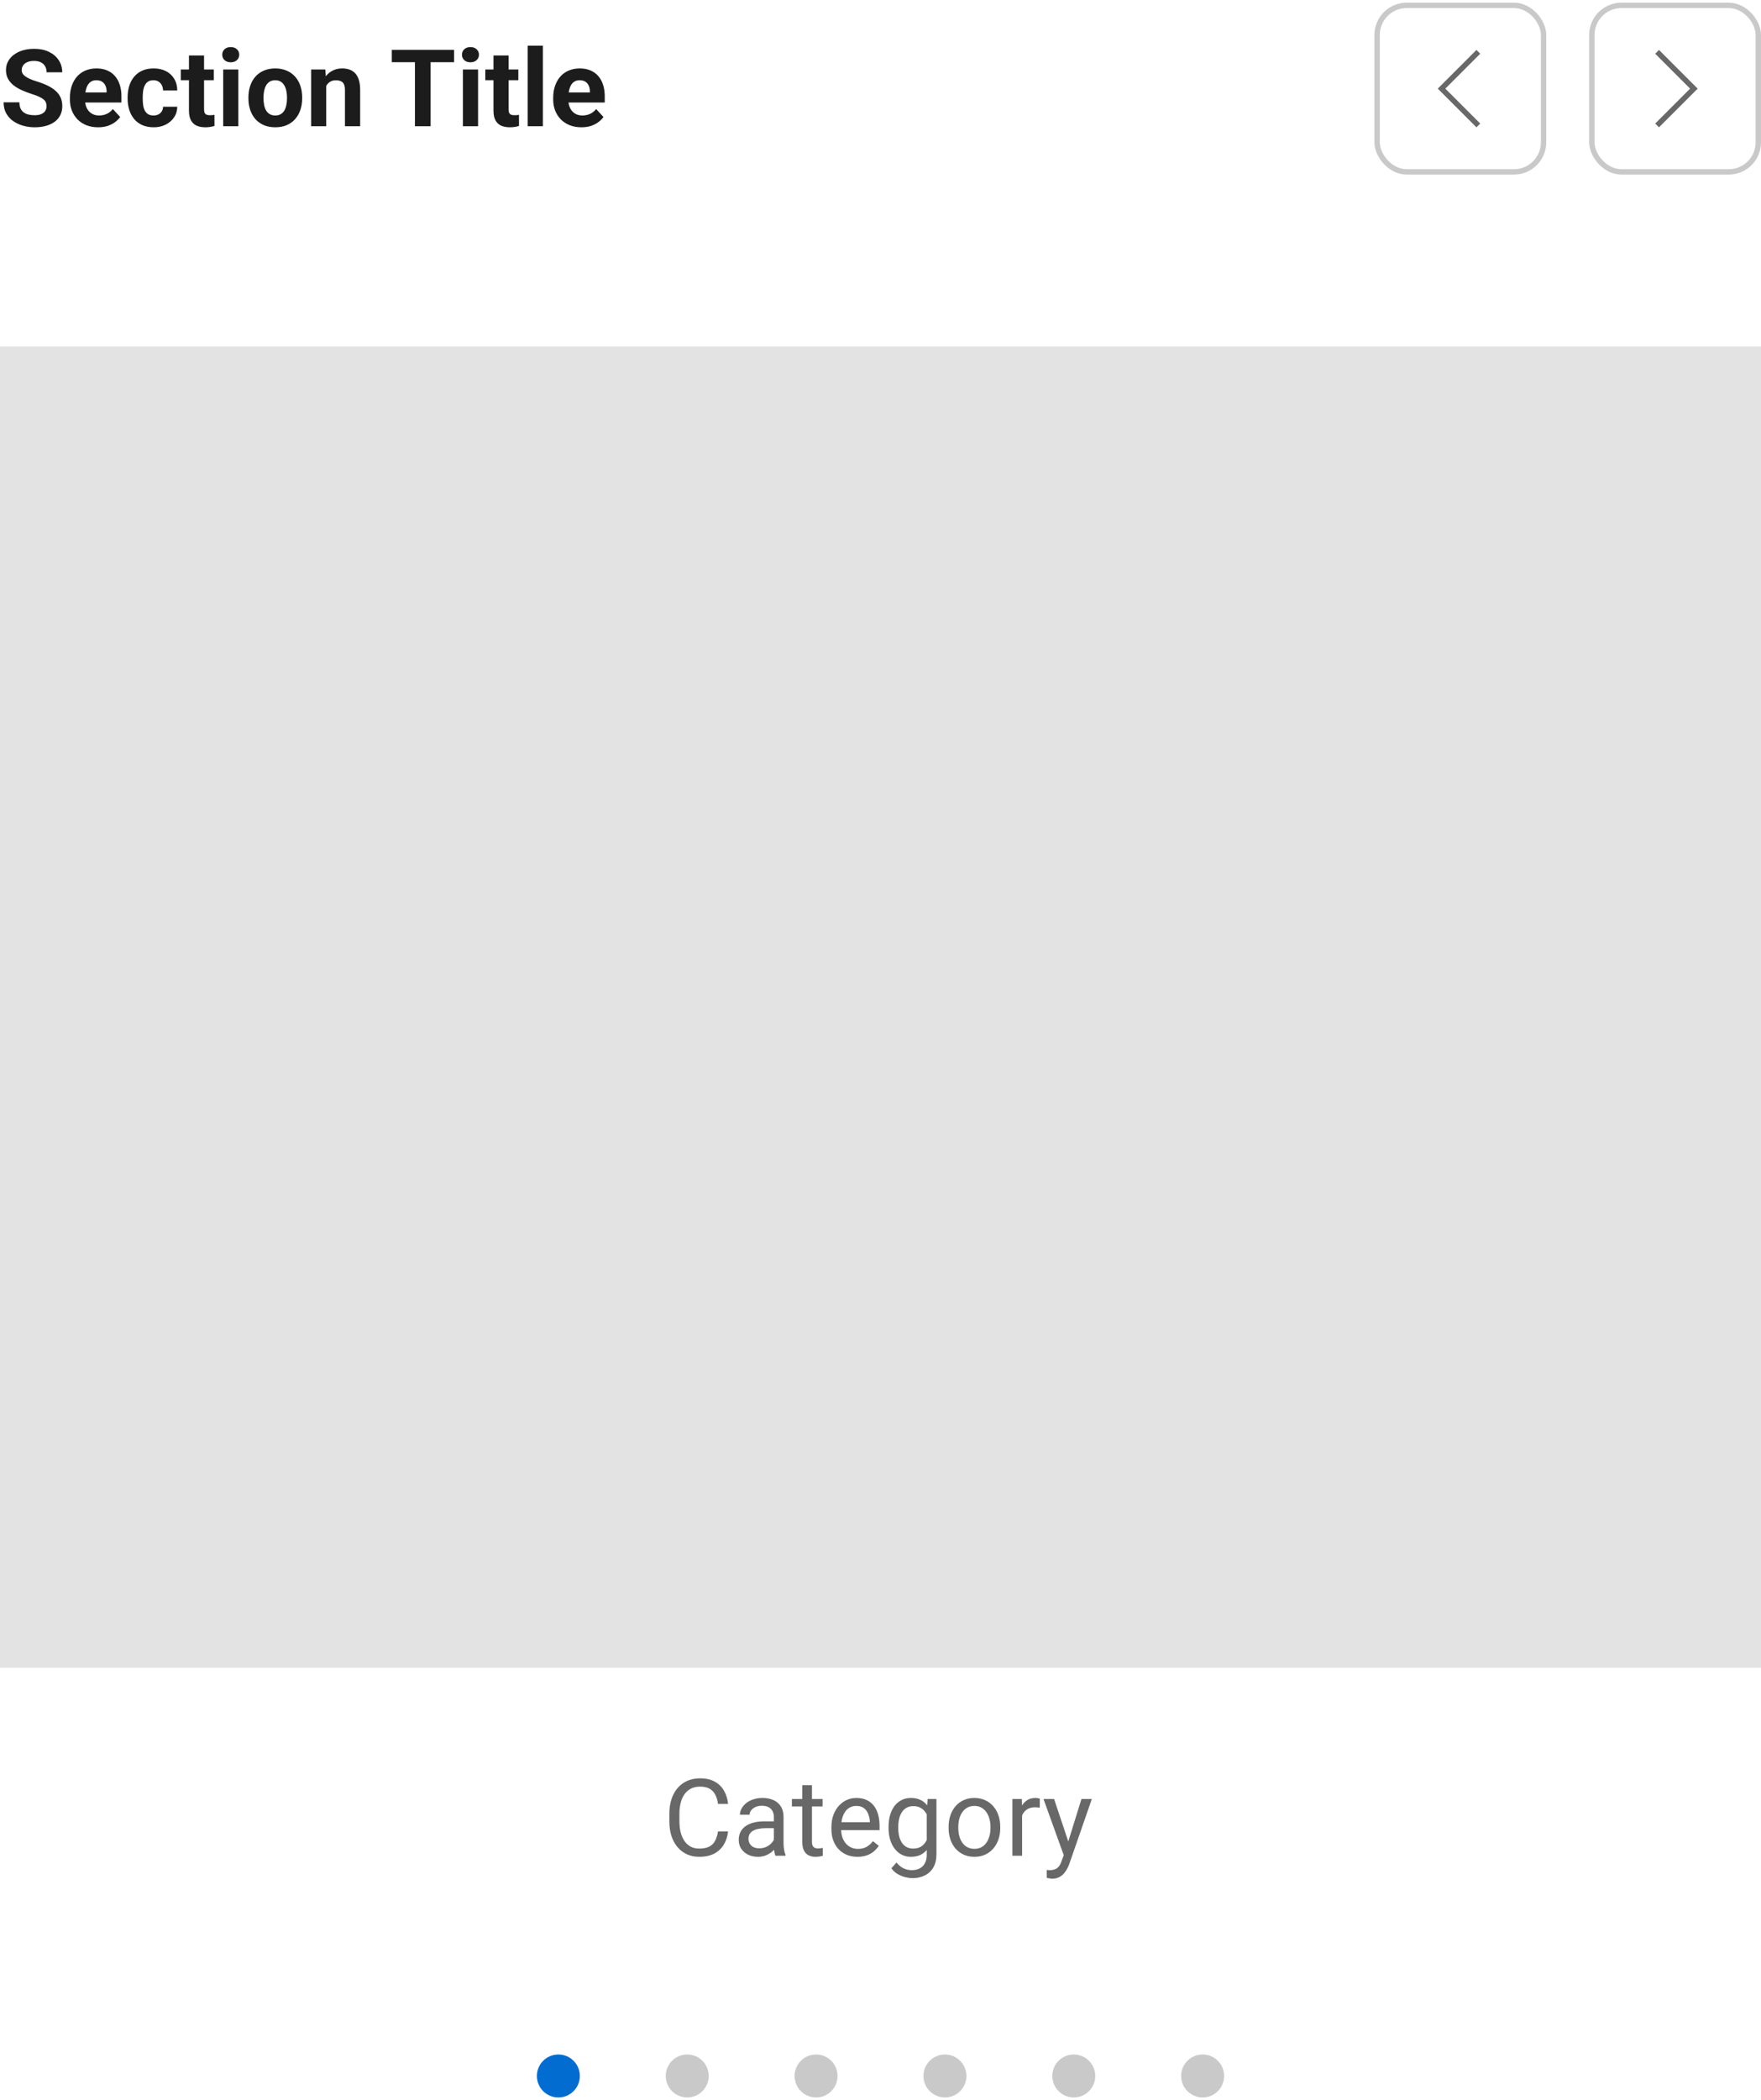 <svg width="328" height="391" viewBox="0 0 328 391" fill="none" xmlns="http://www.w3.org/2000/svg">
<path d="M8.672 19.782C8.672 19.528 8.633 19.3 8.555 19.098C8.483 18.89 8.346 18.701 8.145 18.532C7.943 18.356 7.66 18.183 7.295 18.014C6.93 17.845 6.458 17.669 5.879 17.487C5.234 17.279 4.622 17.044 4.043 16.784C3.47 16.523 2.962 16.221 2.52 15.876C2.083 15.524 1.738 15.117 1.484 14.655C1.237 14.193 1.113 13.655 1.113 13.043C1.113 12.451 1.243 11.914 1.504 11.432C1.764 10.944 2.129 10.527 2.598 10.182C3.066 9.831 3.62 9.56 4.258 9.372C4.902 9.183 5.609 9.088 6.377 9.088C7.425 9.088 8.34 9.277 9.121 9.655C9.902 10.032 10.508 10.55 10.938 11.207C11.374 11.865 11.592 12.617 11.592 13.463H8.682C8.682 13.047 8.594 12.682 8.418 12.37C8.249 12.051 7.988 11.8 7.637 11.618C7.292 11.435 6.855 11.344 6.328 11.344C5.82 11.344 5.397 11.422 5.059 11.579C4.72 11.728 4.466 11.933 4.297 12.194C4.128 12.448 4.043 12.734 4.043 13.053C4.043 13.294 4.102 13.512 4.219 13.707C4.342 13.903 4.525 14.085 4.766 14.254C5.007 14.424 5.303 14.583 5.654 14.733C6.006 14.883 6.413 15.029 6.875 15.172C7.65 15.407 8.33 15.67 8.916 15.963C9.508 16.256 10.003 16.585 10.4 16.95C10.797 17.314 11.097 17.728 11.299 18.19C11.501 18.652 11.602 19.176 11.602 19.762C11.602 20.381 11.481 20.934 11.24 21.422C10.999 21.911 10.651 22.324 10.195 22.663C9.74 23.001 9.196 23.258 8.564 23.434C7.933 23.61 7.227 23.698 6.445 23.698C5.742 23.698 5.049 23.607 4.365 23.424C3.682 23.235 3.06 22.952 2.5 22.575C1.947 22.197 1.504 21.715 1.172 21.129C0.84 20.544 0.674 19.85 0.674 19.049H3.613C3.613 19.492 3.682 19.866 3.818 20.172C3.955 20.478 4.147 20.726 4.395 20.915C4.648 21.103 4.948 21.24 5.293 21.325C5.645 21.409 6.029 21.452 6.445 21.452C6.953 21.452 7.37 21.38 7.695 21.237C8.027 21.094 8.271 20.895 8.428 20.641C8.59 20.387 8.672 20.101 8.672 19.782ZM18.281 23.698C17.461 23.698 16.725 23.567 16.074 23.307C15.423 23.04 14.87 22.672 14.414 22.204C13.965 21.735 13.62 21.191 13.379 20.573C13.138 19.948 13.018 19.284 13.018 18.581V18.19C13.018 17.389 13.132 16.657 13.359 15.993C13.587 15.329 13.913 14.752 14.336 14.264C14.766 13.776 15.287 13.402 15.898 13.141C16.51 12.874 17.201 12.741 17.969 12.741C18.717 12.741 19.381 12.864 19.961 13.112C20.54 13.359 21.025 13.711 21.416 14.166C21.813 14.622 22.113 15.169 22.314 15.807C22.516 16.439 22.617 17.142 22.617 17.916V19.088H14.219V17.213H19.854V16.998C19.854 16.608 19.782 16.26 19.639 15.954C19.502 15.641 19.294 15.394 19.014 15.211C18.734 15.029 18.376 14.938 17.939 14.938C17.568 14.938 17.249 15.019 16.982 15.182C16.715 15.345 16.497 15.573 16.328 15.866C16.165 16.159 16.042 16.504 15.957 16.901C15.879 17.291 15.84 17.721 15.84 18.19V18.581C15.84 19.004 15.898 19.394 16.016 19.752C16.139 20.11 16.312 20.42 16.533 20.68C16.761 20.941 17.035 21.142 17.354 21.286C17.679 21.429 18.047 21.5 18.457 21.5C18.965 21.5 19.437 21.403 19.873 21.207C20.316 21.006 20.697 20.703 21.016 20.299L22.383 21.784C22.162 22.103 21.859 22.409 21.475 22.702C21.097 22.995 20.641 23.235 20.107 23.424C19.574 23.607 18.965 23.698 18.281 23.698ZM28.584 21.5C28.929 21.5 29.235 21.435 29.502 21.305C29.769 21.169 29.977 20.98 30.127 20.739C30.283 20.491 30.365 20.202 30.371 19.87H33.018C33.011 20.612 32.812 21.273 32.422 21.852C32.031 22.425 31.507 22.877 30.85 23.209C30.192 23.535 29.456 23.698 28.643 23.698C27.822 23.698 27.106 23.561 26.494 23.288C25.889 23.014 25.384 22.637 24.98 22.155C24.577 21.666 24.274 21.1 24.072 20.456C23.87 19.805 23.77 19.108 23.77 18.366V18.082C23.77 17.334 23.87 16.637 24.072 15.993C24.274 15.342 24.577 14.775 24.98 14.293C25.384 13.805 25.889 13.424 26.494 13.151C27.1 12.877 27.809 12.741 28.623 12.741C29.489 12.741 30.247 12.907 30.898 13.239C31.556 13.571 32.07 14.046 32.441 14.665C32.819 15.277 33.011 16.002 33.018 16.842H30.371C30.365 16.491 30.29 16.172 30.146 15.885C30.01 15.599 29.808 15.371 29.541 15.202C29.281 15.026 28.958 14.938 28.574 14.938C28.164 14.938 27.829 15.026 27.568 15.202C27.308 15.371 27.106 15.605 26.963 15.905C26.82 16.198 26.719 16.533 26.66 16.911C26.608 17.282 26.582 17.672 26.582 18.082V18.366C26.582 18.776 26.608 19.17 26.66 19.547C26.712 19.925 26.81 20.26 26.953 20.553C27.103 20.846 27.308 21.077 27.568 21.247C27.829 21.416 28.167 21.5 28.584 21.5ZM39.824 12.936V14.928H33.672V12.936H39.824ZM35.195 10.329H38.008V20.319C38.008 20.625 38.047 20.859 38.125 21.022C38.21 21.185 38.333 21.299 38.496 21.364C38.659 21.422 38.864 21.452 39.111 21.452C39.287 21.452 39.443 21.445 39.58 21.432C39.723 21.413 39.844 21.393 39.941 21.373L39.951 23.444C39.71 23.522 39.45 23.584 39.17 23.629C38.89 23.675 38.581 23.698 38.242 23.698C37.624 23.698 37.083 23.597 36.621 23.395C36.165 23.187 35.814 22.855 35.566 22.399C35.319 21.943 35.195 21.344 35.195 20.602V10.329ZM44.395 12.936V23.502H41.572V12.936H44.395ZM41.397 10.182C41.397 9.772 41.54 9.433 41.826 9.166C42.113 8.9 42.497 8.766 42.978 8.766C43.454 8.766 43.835 8.9 44.121 9.166C44.414 9.433 44.56 9.772 44.56 10.182C44.56 10.592 44.414 10.931 44.121 11.198C43.835 11.465 43.454 11.598 42.978 11.598C42.497 11.598 42.113 11.465 41.826 11.198C41.54 10.931 41.397 10.592 41.397 10.182ZM46.27 18.327V18.122C46.27 17.347 46.38 16.634 46.602 15.983C46.823 15.325 47.145 14.756 47.568 14.274C47.992 13.792 48.512 13.418 49.131 13.151C49.749 12.877 50.459 12.741 51.26 12.741C52.06 12.741 52.773 12.877 53.398 13.151C54.023 13.418 54.547 13.792 54.971 14.274C55.4 14.756 55.726 15.325 55.947 15.983C56.169 16.634 56.279 17.347 56.279 18.122V18.327C56.279 19.095 56.169 19.808 55.947 20.465C55.726 21.116 55.4 21.686 54.971 22.174C54.547 22.656 54.027 23.03 53.408 23.297C52.79 23.564 52.08 23.698 51.279 23.698C50.478 23.698 49.766 23.564 49.141 23.297C48.522 23.03 47.998 22.656 47.568 22.174C47.145 21.686 46.823 21.116 46.602 20.465C46.38 19.808 46.27 19.095 46.27 18.327ZM49.082 18.122V18.327C49.082 18.769 49.121 19.183 49.199 19.567C49.277 19.951 49.401 20.29 49.57 20.582C49.746 20.869 49.974 21.094 50.254 21.256C50.534 21.419 50.876 21.5 51.279 21.5C51.67 21.5 52.005 21.419 52.285 21.256C52.565 21.094 52.79 20.869 52.959 20.582C53.128 20.29 53.252 19.951 53.33 19.567C53.415 19.183 53.457 18.769 53.457 18.327V18.122C53.457 17.692 53.415 17.288 53.33 16.911C53.252 16.526 53.125 16.188 52.949 15.895C52.78 15.595 52.555 15.361 52.275 15.192C51.995 15.023 51.657 14.938 51.26 14.938C50.863 14.938 50.524 15.023 50.244 15.192C49.971 15.361 49.746 15.595 49.57 15.895C49.401 16.188 49.277 16.526 49.199 16.911C49.121 17.288 49.082 17.692 49.082 18.122ZM60.762 15.192V23.502H57.949V12.936H60.586L60.762 15.192ZM60.352 17.848H59.59C59.59 17.067 59.691 16.364 59.893 15.739C60.094 15.107 60.378 14.57 60.742 14.127C61.107 13.678 61.54 13.336 62.041 13.102C62.549 12.861 63.115 12.741 63.74 12.741C64.235 12.741 64.688 12.812 65.098 12.956C65.508 13.099 65.859 13.327 66.152 13.639C66.452 13.952 66.68 14.365 66.836 14.879C66.999 15.394 67.08 16.022 67.08 16.764V23.502H64.248V16.754C64.248 16.286 64.183 15.921 64.053 15.661C63.922 15.4 63.73 15.218 63.477 15.114C63.229 15.003 62.923 14.948 62.559 14.948C62.181 14.948 61.852 15.023 61.572 15.172C61.299 15.322 61.071 15.53 60.889 15.797C60.713 16.058 60.579 16.364 60.488 16.715C60.397 17.067 60.352 17.445 60.352 17.848ZM80.205 9.284V23.502H77.285V9.284H80.205ZM84.58 9.284V11.579H72.978V9.284H84.58ZM89.043 12.936V23.502H86.221V12.936H89.043ZM86.045 10.182C86.045 9.772 86.188 9.433 86.475 9.166C86.761 8.9 87.145 8.766 87.627 8.766C88.102 8.766 88.483 8.9 88.769 9.166C89.062 9.433 89.209 9.772 89.209 10.182C89.209 10.592 89.062 10.931 88.769 11.198C88.483 11.465 88.102 11.598 87.627 11.598C87.145 11.598 86.761 11.465 86.475 11.198C86.188 10.931 86.045 10.592 86.045 10.182ZM96.543 12.936V14.928H90.391V12.936H96.543ZM91.914 10.329H94.727V20.319C94.727 20.625 94.766 20.859 94.844 21.022C94.928 21.185 95.052 21.299 95.215 21.364C95.378 21.422 95.583 21.452 95.83 21.452C96.006 21.452 96.162 21.445 96.299 21.432C96.442 21.413 96.562 21.393 96.66 21.373L96.67 23.444C96.429 23.522 96.169 23.584 95.889 23.629C95.609 23.675 95.299 23.698 94.961 23.698C94.342 23.698 93.802 23.597 93.34 23.395C92.884 23.187 92.533 22.855 92.285 22.399C92.038 21.943 91.914 21.344 91.914 20.602V10.329ZM101.113 8.502V23.502H98.291V8.502H101.113ZM108.301 23.698C107.48 23.698 106.745 23.567 106.094 23.307C105.443 23.04 104.889 22.672 104.434 22.204C103.984 21.735 103.639 21.191 103.398 20.573C103.158 19.948 103.037 19.284 103.037 18.581V18.19C103.037 17.389 103.151 16.657 103.379 15.993C103.607 15.329 103.932 14.752 104.355 14.264C104.785 13.776 105.306 13.402 105.918 13.141C106.53 12.874 107.22 12.741 107.988 12.741C108.737 12.741 109.401 12.864 109.98 13.112C110.56 13.359 111.045 13.711 111.436 14.166C111.833 14.622 112.132 15.169 112.334 15.807C112.536 16.439 112.637 17.142 112.637 17.916V19.088H104.238V17.213H109.873V16.998C109.873 16.608 109.801 16.26 109.658 15.954C109.521 15.641 109.313 15.394 109.033 15.211C108.753 15.029 108.395 14.938 107.959 14.938C107.588 14.938 107.269 15.019 107.002 15.182C106.735 15.345 106.517 15.573 106.348 15.866C106.185 16.159 106.061 16.504 105.977 16.901C105.898 17.291 105.859 17.721 105.859 18.19V18.581C105.859 19.004 105.918 19.394 106.035 19.752C106.159 20.11 106.331 20.42 106.553 20.68C106.781 20.941 107.054 21.142 107.373 21.286C107.699 21.429 108.066 21.5 108.477 21.5C108.984 21.5 109.456 21.403 109.893 21.207C110.335 21.006 110.716 20.703 111.035 20.299L112.402 21.784C112.181 22.103 111.878 22.409 111.494 22.702C111.117 22.995 110.661 23.235 110.127 23.424C109.593 23.607 108.984 23.698 108.301 23.698Z" fill="#1C1C1C"/>
<rect x="256.5" y="1.002" width="31" height="31" rx="5.5" stroke="#C9C9C9"/>
<path d="M269.205 16.502L275.705 23.002L275 23.707L267.795 16.502L275 9.297L275.705 10.002L269.205 16.502Z" fill="#686868"/>
<rect x="296.5" y="1.002" width="31" height="31" rx="5.5" stroke="#C9C9C9"/>
<path d="M316.205 16.502L309 23.707L308.295 23.002L314.795 16.502L308.295 10.002L309 9.297L316.205 16.502Z" fill="#686868"/>
<g clip-path="url(#clip0_17087_12997)">
<rect width="328" height="246" transform="translate(0 64.502)" fill="#E3E3E3"/>
</g>
<path d="M133.734 340.981H135.609C135.512 341.88 135.255 342.684 134.838 343.393C134.421 344.103 133.832 344.666 133.07 345.083C132.309 345.493 131.358 345.698 130.219 345.698C129.385 345.698 128.627 345.542 127.943 345.229C127.266 344.917 126.684 344.474 126.195 343.901C125.707 343.322 125.329 342.628 125.062 341.821C124.802 341.007 124.672 340.102 124.672 339.106V337.69C124.672 336.694 124.802 335.792 125.062 334.985C125.329 334.171 125.71 333.475 126.205 332.895C126.706 332.316 127.309 331.87 128.012 331.557C128.715 331.245 129.506 331.089 130.385 331.089C131.459 331.089 132.367 331.29 133.109 331.694C133.852 332.098 134.428 332.658 134.838 333.374C135.255 334.083 135.512 334.907 135.609 335.844H133.734C133.643 335.18 133.474 334.611 133.227 334.135C132.979 333.654 132.628 333.283 132.172 333.022C131.716 332.762 131.12 332.632 130.385 332.632C129.753 332.632 129.197 332.752 128.715 332.993C128.24 333.234 127.839 333.576 127.514 334.018C127.195 334.461 126.954 334.992 126.791 335.61C126.628 336.229 126.547 336.915 126.547 337.671V339.106C126.547 339.803 126.618 340.457 126.762 341.069C126.911 341.681 127.136 342.218 127.436 342.68C127.735 343.143 128.116 343.507 128.578 343.774C129.04 344.035 129.587 344.165 130.219 344.165C131.02 344.165 131.658 344.038 132.133 343.784C132.608 343.53 132.966 343.165 133.207 342.69C133.454 342.215 133.63 341.645 133.734 340.981ZM144.135 343.696V338.257C144.135 337.84 144.05 337.479 143.881 337.173C143.718 336.86 143.471 336.619 143.139 336.45C142.807 336.281 142.396 336.196 141.908 336.196C141.452 336.196 141.052 336.274 140.707 336.43C140.368 336.587 140.102 336.792 139.906 337.046C139.717 337.3 139.623 337.573 139.623 337.866H137.816C137.816 337.488 137.914 337.114 138.109 336.743C138.305 336.372 138.585 336.037 138.949 335.737C139.32 335.431 139.763 335.19 140.277 335.014C140.798 334.832 141.378 334.741 142.016 334.741C142.784 334.741 143.461 334.871 144.047 335.132C144.639 335.392 145.102 335.786 145.434 336.313C145.772 336.834 145.941 337.488 145.941 338.276V343.198C145.941 343.55 145.971 343.924 146.029 344.321C146.094 344.718 146.189 345.06 146.312 345.346V345.503H144.428C144.337 345.294 144.265 345.018 144.213 344.673C144.161 344.321 144.135 343.996 144.135 343.696ZM144.447 339.096L144.467 340.366H142.641C142.126 340.366 141.667 340.408 141.264 340.493C140.86 340.571 140.521 340.691 140.248 340.854C139.975 341.017 139.766 341.222 139.623 341.469C139.48 341.71 139.408 341.994 139.408 342.319C139.408 342.651 139.483 342.954 139.633 343.227C139.783 343.501 140.007 343.719 140.307 343.882C140.613 344.038 140.987 344.116 141.43 344.116C141.983 344.116 142.471 343.999 142.895 343.764C143.318 343.53 143.653 343.244 143.9 342.905C144.154 342.566 144.291 342.238 144.311 341.919L145.082 342.788C145.036 343.061 144.913 343.364 144.711 343.696C144.509 344.028 144.239 344.347 143.9 344.653C143.568 344.953 143.171 345.203 142.709 345.405C142.253 345.6 141.739 345.698 141.166 345.698C140.45 345.698 139.822 345.558 139.281 345.278C138.747 344.998 138.331 344.624 138.031 344.155C137.738 343.68 137.592 343.149 137.592 342.563C137.592 341.997 137.702 341.499 137.924 341.069C138.145 340.633 138.464 340.272 138.881 339.985C139.298 339.692 139.799 339.471 140.385 339.321C140.971 339.171 141.625 339.096 142.348 339.096H144.447ZM153.207 334.936V336.323H147.494V334.936H153.207ZM149.428 332.368H151.234V342.885C151.234 343.244 151.29 343.514 151.4 343.696C151.511 343.878 151.654 343.999 151.83 344.057C152.006 344.116 152.195 344.145 152.396 344.145C152.546 344.145 152.702 344.132 152.865 344.106C153.035 344.074 153.161 344.048 153.246 344.028L153.256 345.503C153.113 345.548 152.924 345.591 152.689 345.63C152.462 345.675 152.185 345.698 151.859 345.698C151.417 345.698 151.01 345.61 150.639 345.434C150.268 345.259 149.971 344.966 149.75 344.555C149.535 344.139 149.428 343.579 149.428 342.876V332.368ZM159.711 345.698C158.975 345.698 158.308 345.574 157.709 345.327C157.117 345.073 156.605 344.718 156.176 344.262C155.753 343.807 155.427 343.266 155.199 342.641C154.971 342.016 154.857 341.333 154.857 340.591V340.18C154.857 339.321 154.984 338.556 155.238 337.885C155.492 337.208 155.837 336.635 156.273 336.167C156.71 335.698 157.204 335.343 157.758 335.102C158.311 334.861 158.884 334.741 159.477 334.741C160.232 334.741 160.883 334.871 161.43 335.132C161.983 335.392 162.436 335.757 162.787 336.225C163.139 336.688 163.399 337.234 163.568 337.866C163.738 338.491 163.822 339.175 163.822 339.917V340.727H155.932V339.253H162.016V339.116C161.99 338.647 161.892 338.191 161.723 337.749C161.56 337.306 161.299 336.941 160.941 336.655C160.583 336.369 160.095 336.225 159.477 336.225C159.066 336.225 158.689 336.313 158.344 336.489C157.999 336.658 157.702 336.912 157.455 337.251C157.208 337.589 157.016 338.003 156.879 338.491C156.742 338.979 156.674 339.542 156.674 340.18V340.591C156.674 341.092 156.742 341.564 156.879 342.007C157.022 342.443 157.227 342.827 157.494 343.159C157.768 343.491 158.096 343.751 158.48 343.94C158.871 344.129 159.314 344.223 159.809 344.223C160.447 344.223 160.987 344.093 161.43 343.833C161.872 343.572 162.26 343.224 162.592 342.788L163.686 343.657C163.458 344.002 163.168 344.331 162.816 344.643C162.465 344.956 162.032 345.21 161.518 345.405C161.01 345.6 160.408 345.698 159.711 345.698ZM172.777 334.936H174.418V345.278C174.418 346.209 174.229 347.003 173.852 347.661C173.474 348.318 172.947 348.816 172.27 349.155C171.599 349.5 170.824 349.673 169.945 349.673C169.581 349.673 169.151 349.614 168.656 349.497C168.168 349.386 167.686 349.194 167.211 348.921C166.742 348.654 166.348 348.292 166.029 347.837L166.977 346.762C167.419 347.296 167.882 347.667 168.363 347.876C168.852 348.084 169.333 348.188 169.809 348.188C170.382 348.188 170.876 348.081 171.293 347.866C171.71 347.651 172.032 347.332 172.26 346.909C172.494 346.492 172.611 345.978 172.611 345.366V337.26L172.777 334.936ZM165.502 340.337V340.132C165.502 339.324 165.596 338.592 165.785 337.934C165.98 337.27 166.257 336.701 166.615 336.225C166.98 335.75 167.419 335.385 167.934 335.132C168.448 334.871 169.027 334.741 169.672 334.741C170.336 334.741 170.915 334.858 171.41 335.093C171.911 335.32 172.335 335.656 172.68 336.098C173.031 336.535 173.308 337.062 173.51 337.68C173.712 338.299 173.852 338.999 173.93 339.78V340.678C173.858 341.453 173.718 342.15 173.51 342.768C173.308 343.387 173.031 343.914 172.68 344.35C172.335 344.787 171.911 345.122 171.41 345.356C170.909 345.584 170.323 345.698 169.652 345.698C169.021 345.698 168.448 345.565 167.934 345.298C167.426 345.031 166.99 344.656 166.625 344.175C166.26 343.693 165.98 343.126 165.785 342.475C165.596 341.818 165.502 341.105 165.502 340.337ZM167.309 340.132V340.337C167.309 340.864 167.361 341.359 167.465 341.821C167.576 342.283 167.742 342.69 167.963 343.042C168.191 343.393 168.48 343.67 168.832 343.872C169.184 344.067 169.604 344.165 170.092 344.165C170.691 344.165 171.186 344.038 171.576 343.784C171.967 343.53 172.276 343.195 172.504 342.778C172.738 342.361 172.921 341.909 173.051 341.421V339.067C172.979 338.709 172.868 338.364 172.719 338.032C172.576 337.693 172.387 337.394 172.152 337.134C171.924 336.867 171.641 336.655 171.303 336.499C170.964 336.343 170.567 336.264 170.111 336.264C169.617 336.264 169.19 336.369 168.832 336.577C168.48 336.779 168.191 337.059 167.963 337.417C167.742 337.768 167.576 338.178 167.465 338.647C167.361 339.109 167.309 339.604 167.309 340.132ZM176.684 340.337V340.112C176.684 339.35 176.794 338.644 177.016 337.993C177.237 337.335 177.556 336.766 177.973 336.284C178.389 335.796 178.894 335.418 179.486 335.151C180.079 334.878 180.743 334.741 181.479 334.741C182.221 334.741 182.888 334.878 183.48 335.151C184.079 335.418 184.587 335.796 185.004 336.284C185.427 336.766 185.749 337.335 185.971 337.993C186.192 338.644 186.303 339.35 186.303 340.112V340.337C186.303 341.098 186.192 341.805 185.971 342.456C185.749 343.107 185.427 343.677 185.004 344.165C184.587 344.647 184.083 345.024 183.49 345.298C182.904 345.565 182.24 345.698 181.498 345.698C180.756 345.698 180.089 345.565 179.496 345.298C178.904 345.024 178.396 344.647 177.973 344.165C177.556 343.677 177.237 343.107 177.016 342.456C176.794 341.805 176.684 341.098 176.684 340.337ZM178.49 340.112V340.337C178.49 340.864 178.552 341.362 178.676 341.831C178.799 342.293 178.985 342.703 179.232 343.061C179.486 343.419 179.802 343.703 180.18 343.911C180.557 344.113 180.997 344.214 181.498 344.214C181.993 344.214 182.426 344.113 182.797 343.911C183.174 343.703 183.487 343.419 183.734 343.061C183.982 342.703 184.167 342.293 184.291 341.831C184.421 341.362 184.486 340.864 184.486 340.337V340.112C184.486 339.591 184.421 339.1 184.291 338.637C184.167 338.169 183.979 337.755 183.725 337.397C183.477 337.033 183.165 336.746 182.787 336.538C182.416 336.33 181.98 336.225 181.479 336.225C180.984 336.225 180.548 336.33 180.17 336.538C179.799 336.746 179.486 337.033 179.232 337.397C178.985 337.755 178.799 338.169 178.676 338.637C178.552 339.1 178.49 339.591 178.49 340.112ZM190.375 336.596V345.503H188.568V334.936H190.326L190.375 336.596ZM193.676 334.878L193.666 336.557C193.516 336.525 193.373 336.505 193.236 336.499C193.106 336.486 192.956 336.479 192.787 336.479C192.37 336.479 192.003 336.544 191.684 336.675C191.365 336.805 191.094 336.987 190.873 337.221C190.652 337.456 190.476 337.736 190.346 338.061C190.222 338.38 190.141 338.732 190.102 339.116L189.594 339.409C189.594 338.771 189.656 338.172 189.779 337.612C189.91 337.052 190.108 336.557 190.375 336.128C190.642 335.691 190.98 335.353 191.391 335.112C191.807 334.865 192.302 334.741 192.875 334.741C193.005 334.741 193.155 334.757 193.324 334.79C193.493 334.816 193.611 334.845 193.676 334.878ZM198.49 344.409L201.43 334.936H203.363L199.125 347.134C199.027 347.394 198.897 347.674 198.734 347.973C198.578 348.279 198.376 348.569 198.129 348.843C197.882 349.116 197.582 349.337 197.23 349.507C196.885 349.682 196.472 349.77 195.99 349.77C195.847 349.77 195.665 349.751 195.443 349.712C195.222 349.673 195.066 349.64 194.975 349.614L194.965 348.149C195.017 348.156 195.098 348.162 195.209 348.169C195.326 348.182 195.408 348.188 195.453 348.188C195.863 348.188 196.212 348.133 196.498 348.022C196.785 347.918 197.025 347.739 197.221 347.485C197.423 347.238 197.595 346.896 197.738 346.46L198.49 344.409ZM196.332 334.936L199.076 343.139L199.545 345.044L198.246 345.708L194.359 334.936H196.332Z" fill="#686868"/>
<circle cx="104" cy="386.503" r="4" fill="#026CD1"/>
<circle cx="128" cy="386.503" r="4" fill="#C9C9C9"/>
<circle cx="152" cy="386.503" r="4" fill="#C9C9C9"/>
<circle cx="176" cy="386.503" r="4" fill="#C9C9C9"/>
<circle cx="200" cy="386.503" r="4" fill="#C9C9C9"/>
<circle cx="224" cy="386.503" r="4" fill="#C9C9C9"/>
<defs>
<clipPath id="clip0_17087_12997">
<rect width="328" height="246" fill="white" transform="translate(0 64.502)"/>
</clipPath>
</defs>
</svg>
